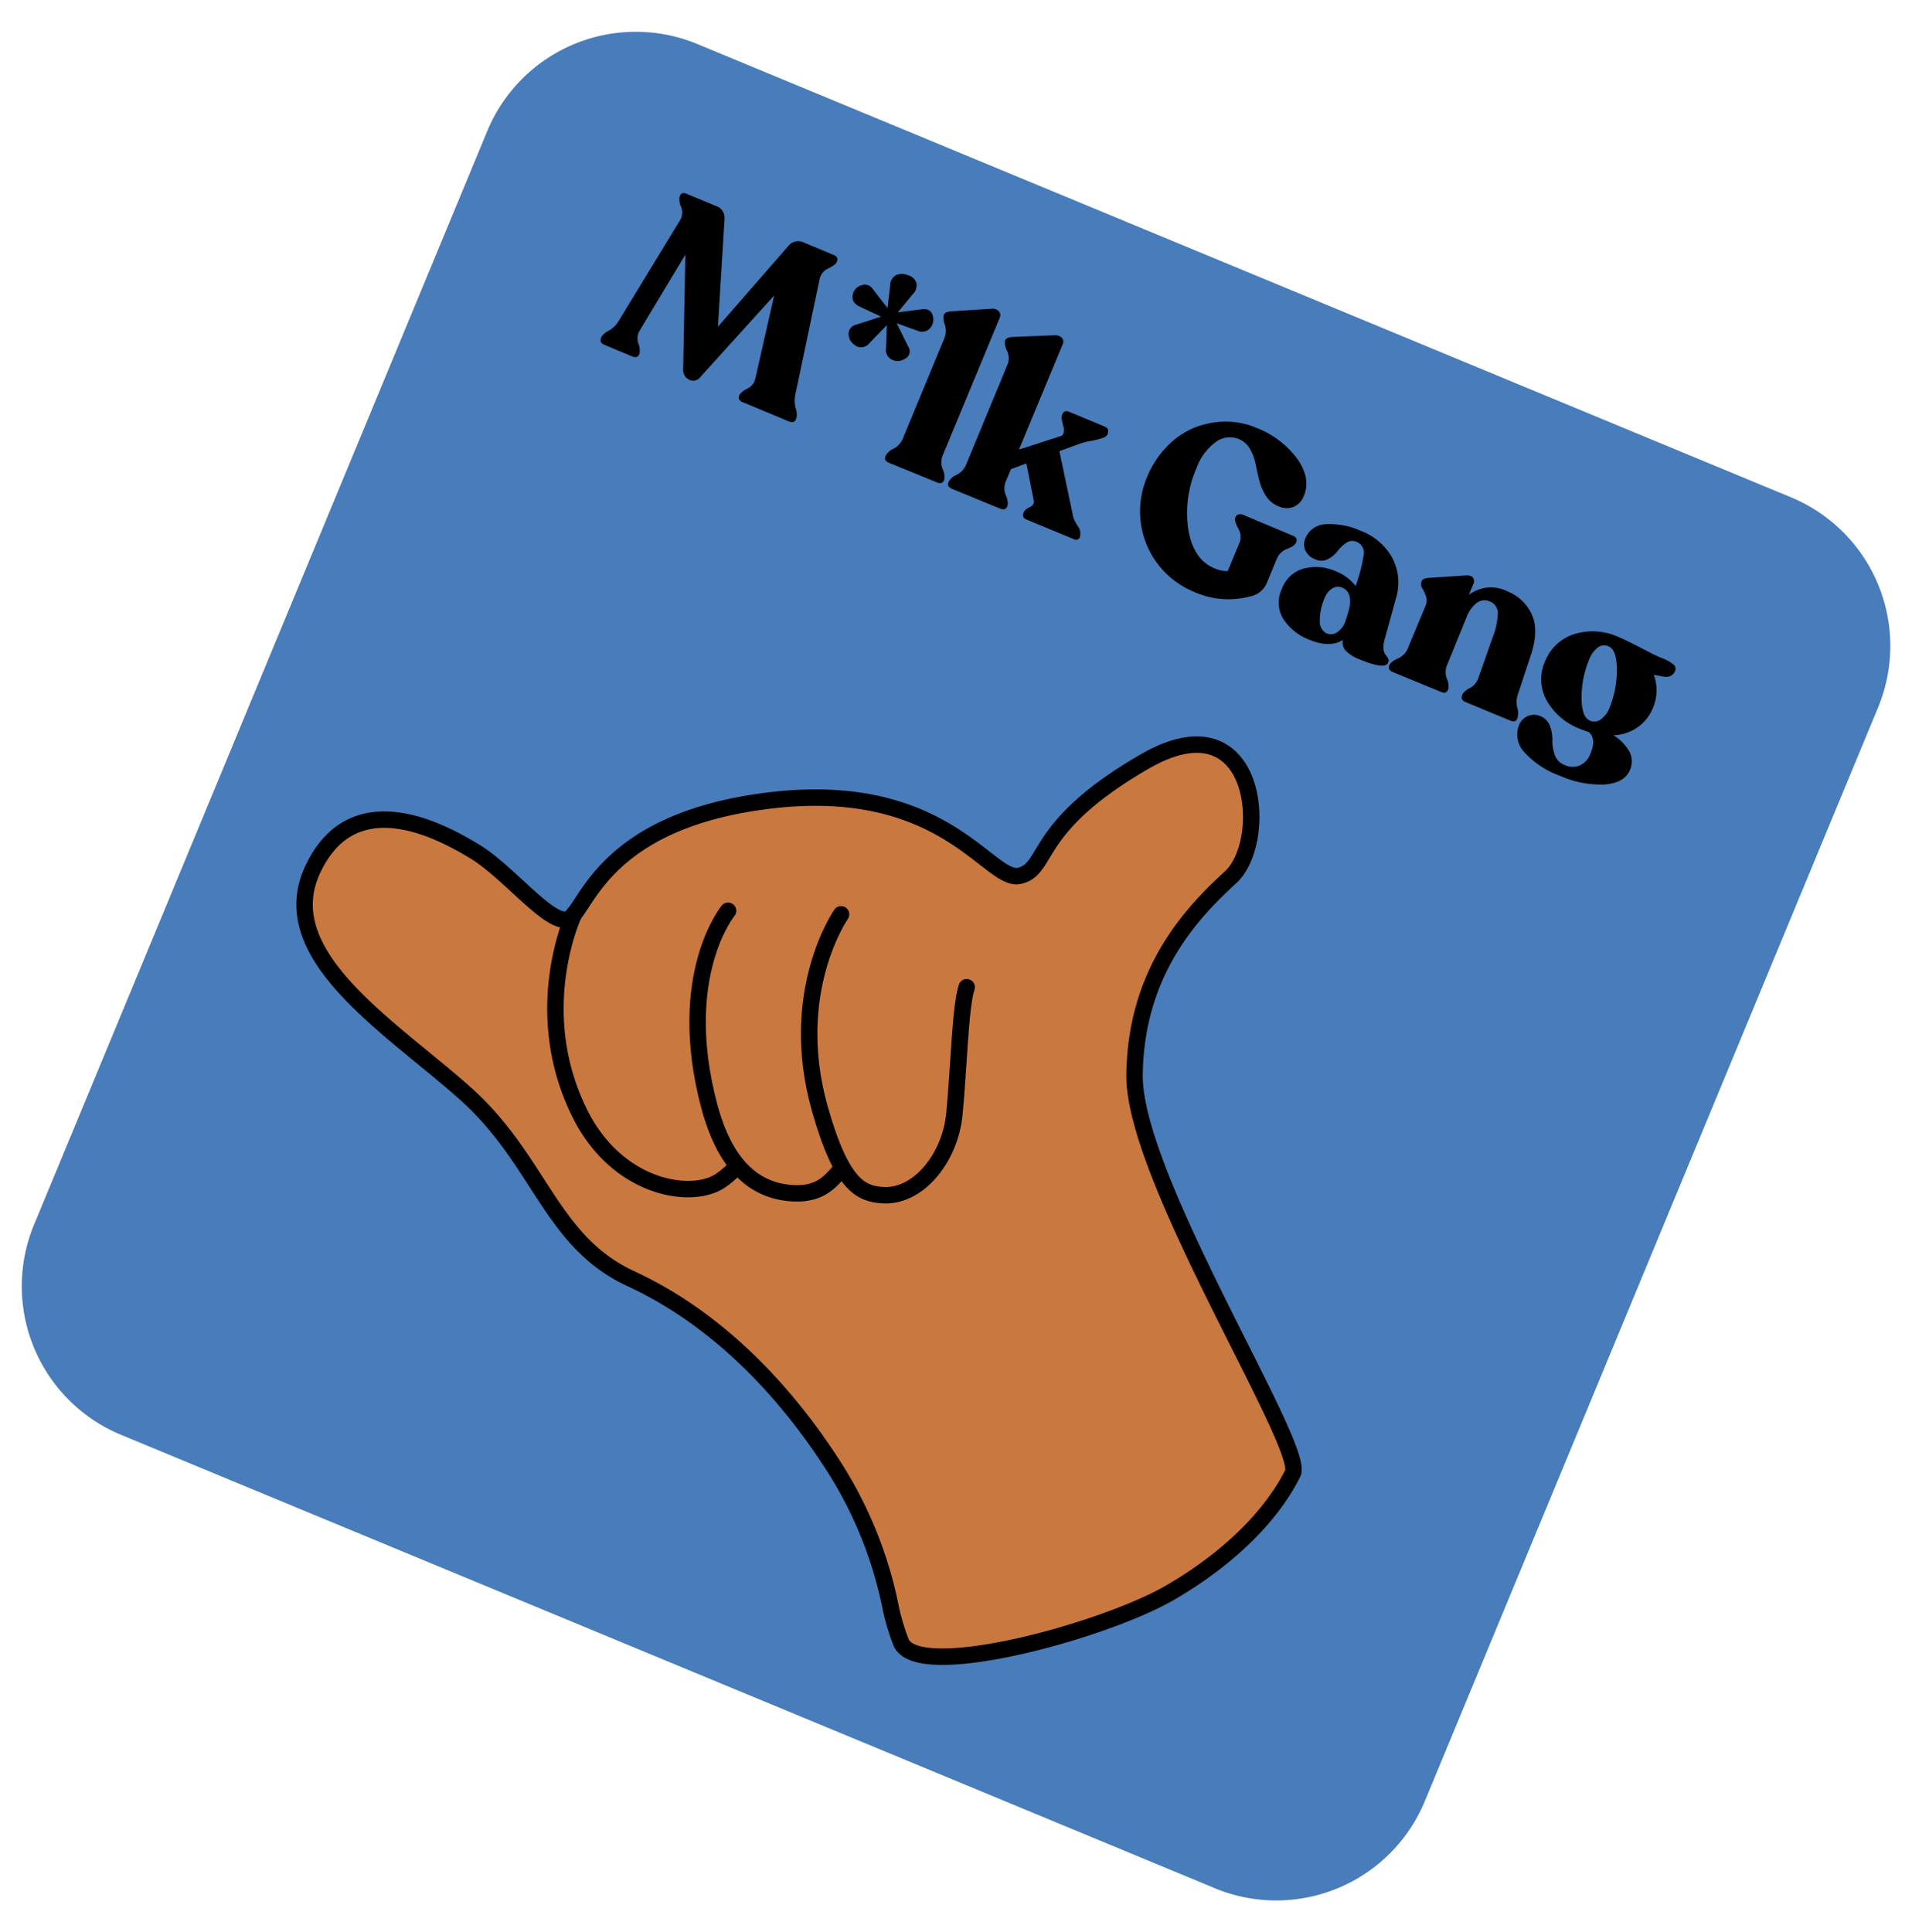 <svg xmlns="http://www.w3.org/2000/svg" viewBox="0 0 290 287" width="191" height="193"><path d="M184.28,283.36l-166-68.8A24.39,24.39,0,0,1,5.14,182.78l68.8-166A24.39,24.39,0,0,1,105.72,3.64l166,68.8a24.4,24.4,0,0,1,13.16,31.78l-68.8,166a24.39,24.39,0,0,1-31.78,13.16" fill="#487cba"/><path d="M135.11,240.87a62.54,62.54,0,0,0-8-20.45c-5.95-9.56-16.25-22.5-31.45-29.52-12.16-5.62-13.71-17.88-25-28s-29.37-21-23.22-34.07S66.85,123,72,126.12s11.25,11.06,14.07,10.29,4.63-15,31-18.06,33,12.57,37.58,11.46,1.77-7.41,19-17.35,19,12.08,13,17.57S172.28,144.42,172.08,160s26,56.46,24,60.42c-2.74,5.54-8.65,12.35-18.7,18.16S139,252.12,136.64,246a33.11,33.11,0,0,1-1.53-5.09" fill="#c97840"/><path d="M135.11,240.87a62.54,62.54,0,0,0-8-20.45c-5.95-9.56-16.25-22.5-31.45-29.52-12.16-5.62-13.71-17.88-25-28s-29.37-21-23.22-34.07S66.85,123,72,126.12s11.25,11.06,14.07,10.29,4.63-15,31-18.06,33,12.57,37.58,11.46,1.77-7.41,19-17.35,19,12.08,13,17.57S172.28,144.42,172.08,160s26,56.46,24,60.42c-2.74,5.54-8.65,12.35-18.7,18.16S139,252.12,136.64,246A33.11,33.11,0,0,1,135.11,240.87Z" fill="none" stroke="#000" stroke-miterlimit="10" stroke-width="2.49"/><path d="M87.07,135.59s-6.9,14.59.87,30.25c5.77,11.64,17.4,13.27,21.63,10a12.54,12.54,0,0,0,2.14-1.94" fill="none" stroke="#000" stroke-linecap="round" stroke-miterlimit="10" stroke-width="2.49"/><path d="M110.43,135.11s-8.1,9.84-2.86,29.6c1.7,6.38,5,12.45,12,13.19,4.68.5,6.34-1.61,8.14-3.76" fill="none" stroke="#000" stroke-linecap="round" stroke-miterlimit="10" stroke-width="2.49"/><path d="M127.57,135.65s-8.22,11.76-3.24,29.43c3.34,11.88,6.38,12.94,9.51,13.16,5.4.39,10.25-5.6,10.91-12.24s.89-16.48,1.87-19.3" fill="none" stroke="#000" stroke-linecap="round" stroke-miterlimit="10" stroke-width="2.49"/><path d="M120.61,56.93a4.68,4.68,0,0,0,.08,2,2.74,2.74,0,0,1,.09,1.52l-.06.13c-.18.43-.53.53-1.07.31l-7-2.91c-.53-.22-.72-.55-.54-1l.06-.13a2.9,2.9,0,0,1,1.17-.92,2.27,2.27,0,0,0,1.22-1.52l2.86-12.61L106.24,54.14a1.34,1.34,0,0,1-1.62.47,1.59,1.59,0,0,1-1-1.53l.33-17.48L97,47.15a2.34,2.34,0,0,0-.17,1.94,2.76,2.76,0,0,1,.17,1.5l-.06.13c-.17.43-.53.53-1.07.31L91.7,49.29c-.54-.22-.72-.54-.54-1l0-.14a2.75,2.75,0,0,1,1.15-1,4.06,4.06,0,0,0,1.45-1.36l9.41-15.45a2.29,2.29,0,0,0,.12-2,2.69,2.69,0,0,1-.22-1.51l.06-.14c.17-.42.52-.53,1-.32l4.45,1.85a1.89,1.89,0,0,1,1.31,2l-1,16.32L119.56,34.3a1.9,1.9,0,0,1,2.29-.56l4.58,1.9q.78.33.51,1l-.06.14c-.09.22-.5.53-1.24.91a2.27,2.27,0,0,0-1.31,1.54Z"/><path d="M131.89,49a1.58,1.58,0,0,1-2.32.26,2,2,0,0,1-.86-1.7,1.45,1.45,0,0,1,1.21-1.35L133.64,45l-3.11-1.45c-1-.43-1.37-1.08-1.17-1.94a1.84,1.84,0,0,1,1.36-1.38,1.44,1.44,0,0,1,1.68.62l2.21,2.85.41-3.46a1.77,1.77,0,0,1,.87-1.52,2.21,2.21,0,0,1,1.8,0A1.78,1.78,0,0,1,139,39.91a1.9,1.9,0,0,1-.6,1.74l-2.23,2.71,3.55-.46c1-.16,1.61.21,1.79,1.1a1.93,1.93,0,0,1-.64,1.94,1.63,1.63,0,0,1-1.71.2L136,46l1.74,3.52a1.27,1.27,0,0,1-.6,1.93,1.87,1.87,0,0,1-2,0,1.6,1.6,0,0,1-.76-1.59l.13-3.57Z"/><path d="M134.81,67.16c-.51-.21-.68-.53-.5-1l.05-.13a2.64,2.64,0,0,1,1.17-1,3,3,0,0,0,1.35-1.4l6.38-15.4a3,3,0,0,0,.05-2,2.62,2.62,0,0,1-.17-1.43l.05-.14c.1-.24.46-.4,1.06-.46l6.13-.39a1.31,1.31,0,0,1,1.15.42.91.91,0,0,1,.11.93l-8.7,21a2.75,2.75,0,0,0,.05,2,2.58,2.58,0,0,1,.24,1.54l-.06.14c-.18.42-.53.53-1.07.3Z"/><path d="M162.79,75.44a6.26,6.26,0,0,0,.66,1.3,1.83,1.83,0,0,1,.37,1.54l0,.13c-.18.43-.53.54-1,.32l-7.08-2.93c-.52-.22-.69-.55-.5-1l0-.1a1.81,1.81,0,0,1,.92-.78c.5-.26.71-.58.64-1l-1.13-5.65-2.33.86-.84,2a2.68,2.68,0,0,0,.07,2,2.64,2.64,0,0,1,.25,1.55l-.06.13c-.18.43-.54.53-1.07.31l-7.29-3c-.54-.23-.72-.55-.54-1l.06-.13a2.56,2.56,0,0,1,1.18-1,2.91,2.91,0,0,0,1.37-1.39l6.38-15.41a2.66,2.66,0,0,0-.1-2,2.67,2.67,0,0,1-.33-1.5l.06-.13c.1-.25.45-.4,1.06-.47l6.43-.26a1.39,1.39,0,0,1,1.12.43.85.85,0,0,1,.1.91l-6.64,16,6.18-2a.66.66,0,0,0,.59-.54,1.83,1.83,0,0,0,0-.87c-.08-.28-.16-.6-.24-1a1.32,1.32,0,0,1,0-.82l.05-.14c.19-.45.54-.56,1.06-.35l5.32,2.21q.78.32.51,1l0,.13a1.26,1.26,0,0,1-.82.63,11.71,11.71,0,0,1-1.73.43,10.66,10.66,0,0,0-1.79.46l-3,1.1Z"/><path d="M181.09,86.74A13.18,13.18,0,0,1,173,76a13.37,13.37,0,0,1,.95-6.59,14.64,14.64,0,0,1,3.1-4.76,12,12,0,0,1,4.18-2.83,12.87,12.87,0,0,1,4.63-.89,11.6,11.6,0,0,1,4.59.9,13.88,13.88,0,0,1,6.32,4.75q2.09,3,1,5.59a2.89,2.89,0,0,1-1.56,1.68,2.86,2.86,0,0,1-2.27-.07A4.06,4.06,0,0,1,192,72.19a7.92,7.92,0,0,1-1-2.33c-.2-.84-.39-1.67-.56-2.51a7.69,7.69,0,0,0-.86-2.29,3.44,3.44,0,0,0-1.66-1.48,3.55,3.55,0,0,0-3.55.47,8.24,8.24,0,0,0-2.84,3.8,16.93,16.93,0,0,0-1.29,9.49q.78,4.51,3.91,5.81a5.16,5.16,0,0,0,2.06.46l1.83-4.41a2.48,2.48,0,0,0-.24-2.08c-.41-.8-.56-1.34-.45-1.6l.06-.14a.62.62,0,0,1,.46-.38,1.08,1.08,0,0,1,.7.07l7.5,3.15c.54.22.72.56.53,1l-.06.13c-.11.27-.54.57-1.31.88a2.65,2.65,0,0,0-1.51,1.35l-1.62,3.91a3.43,3.43,0,0,1-2.46,1.94A12.76,12.76,0,0,1,181.09,86.74Z"/><path d="M210,94a3.93,3.93,0,0,0-.15,1.46,1.61,1.61,0,0,0,.32.86,2.57,2.57,0,0,1,.38.55.72.72,0,0,1,0,.61q-.47,1.11-4.27-.47a5.87,5.87,0,0,1-2.16-1.33,1.87,1.87,0,0,1-.44-1.64q-2,1.22-5,0a8.12,8.12,0,0,1-4.06-3.22,4.8,4.8,0,0,1-.19-4.54,4.92,4.92,0,0,1,3.33-3.07,7.4,7.4,0,0,1,4.88.43,7.11,7.11,0,0,1,3,2.25l0-.1A24.89,24.89,0,0,0,206.86,81a1.76,1.76,0,0,0-1.15-1.86,1.57,1.57,0,0,0-1.54.19,5.34,5.34,0,0,0-1.33,1.27,4.14,4.14,0,0,1-1.47,1.2,2.17,2.17,0,0,1-1.91,0A2.58,2.58,0,0,1,198,80.48a2.24,2.24,0,0,1,0-1.86,3.44,3.44,0,0,1,3.17-2.14,11.39,11.39,0,0,1,5.2,1,9.12,9.12,0,0,1,4.82,4.15,8.07,8.07,0,0,1,.55,6.06Zm-8.73-.94a1.59,1.59,0,0,0,1.57-.21A3.24,3.24,0,0,0,204,91.38l.51-1.6q.82-2.94-.93-3.67a1.6,1.6,0,0,0-1.5.11,2.92,2.92,0,0,0-1.17,1.47,8.41,8.41,0,0,0-.73,3.43A2,2,0,0,0,201.26,93.08Z"/><path d="M230.19,102.39a3.67,3.67,0,0,0-.06,1.93,2.75,2.75,0,0,1,.05,1.5l-.05.14q-.27.65-1.08.3l-6.74-2.79c-.54-.22-.72-.55-.54-1l0-.13a2.8,2.8,0,0,1,1.16-1,2.67,2.67,0,0,0,1.27-1.45l2.17-6.17a10.81,10.81,0,0,0,.81-3.82A1.89,1.89,0,0,0,226,88.21a1.94,1.94,0,0,0-2,.2,4.83,4.83,0,0,0-1.55,2.16l-3,7.35a2.79,2.79,0,0,0,0,2,2.67,2.67,0,0,1,.23,1.55l-.06.14q-.27.65-1.08.3l-7.28-3c-.54-.23-.72-.55-.54-1l.06-.13c.11-.27.53-.59,1.25-.94a2.78,2.78,0,0,0,1.44-1.38l2.76-6.64a1.94,1.94,0,0,0,.06-1.38,7.12,7.12,0,0,0-.55-1.21,1.1,1.1,0,0,1-.14-1l0-.1c.12-.29.51-.46,1.16-.51l5.68-.37c.51,0,.83.12,1,.38a1,1,0,0,1,0,1l-.66,1.58a5.5,5.5,0,0,1,5.87-.53,6.8,6.8,0,0,1,3.67,3.46c.75,1.6.71,3.68-.14,6.22Z"/><path d="M252,96.77a6,6,0,0,1,1.95,1.1.87.87,0,0,1,.05,1,1.26,1.26,0,0,1-.64.63,1.53,1.53,0,0,1-.72.13c-.22,0-.53-.07-.93-.14s-.7-.13-.87-.15a6.74,6.74,0,0,1-.08,4.87,6.61,6.61,0,0,1-6.05,4.28,6.89,6.89,0,0,1,2.51,2.64,3.27,3.27,0,0,1,0,2.62c-.55,1.33-1.84,2.06-3.88,2.21a15.2,15.2,0,0,1-6.79-1.34,13.41,13.41,0,0,1-5.34-3.55,3.89,3.89,0,0,1-.79-4.16,2.41,2.41,0,0,1,1.25-1.3,2.38,2.38,0,0,1,2,0,2.52,2.52,0,0,1,1.42,1.49,5.66,5.66,0,0,1,.36,2.17,6,6,0,0,0,.36,2.18,2.48,2.48,0,0,0,1.44,1.53,2.83,2.83,0,0,0,2.37.09,3.09,3.09,0,0,0,1.6-1.77c.65-1.55.55-2.65-.28-3.31-.51-.16-.93-.31-1.24-.44a9.78,9.78,0,0,1-5.1-4.32,6.55,6.55,0,0,1-.29-5.85,7.07,7.07,0,0,1,4.47-4.23,9.53,9.53,0,0,1,6.77.47c.63.26,1.59.73,2.9,1.4S250.91,96.32,252,96.77Zm-11,.32a14.92,14.92,0,0,0-1.12,5.66c0,2,.42,3.17,1.3,3.54a1.63,1.63,0,0,0,1.64-.21,4,4,0,0,0,1.35-1.87,15.38,15.38,0,0,0,1.07-5.53c0-2.08-.39-3.32-1.31-3.7a1.59,1.59,0,0,0-1.59.21A4.24,4.24,0,0,0,241,97.09Z"/></svg>